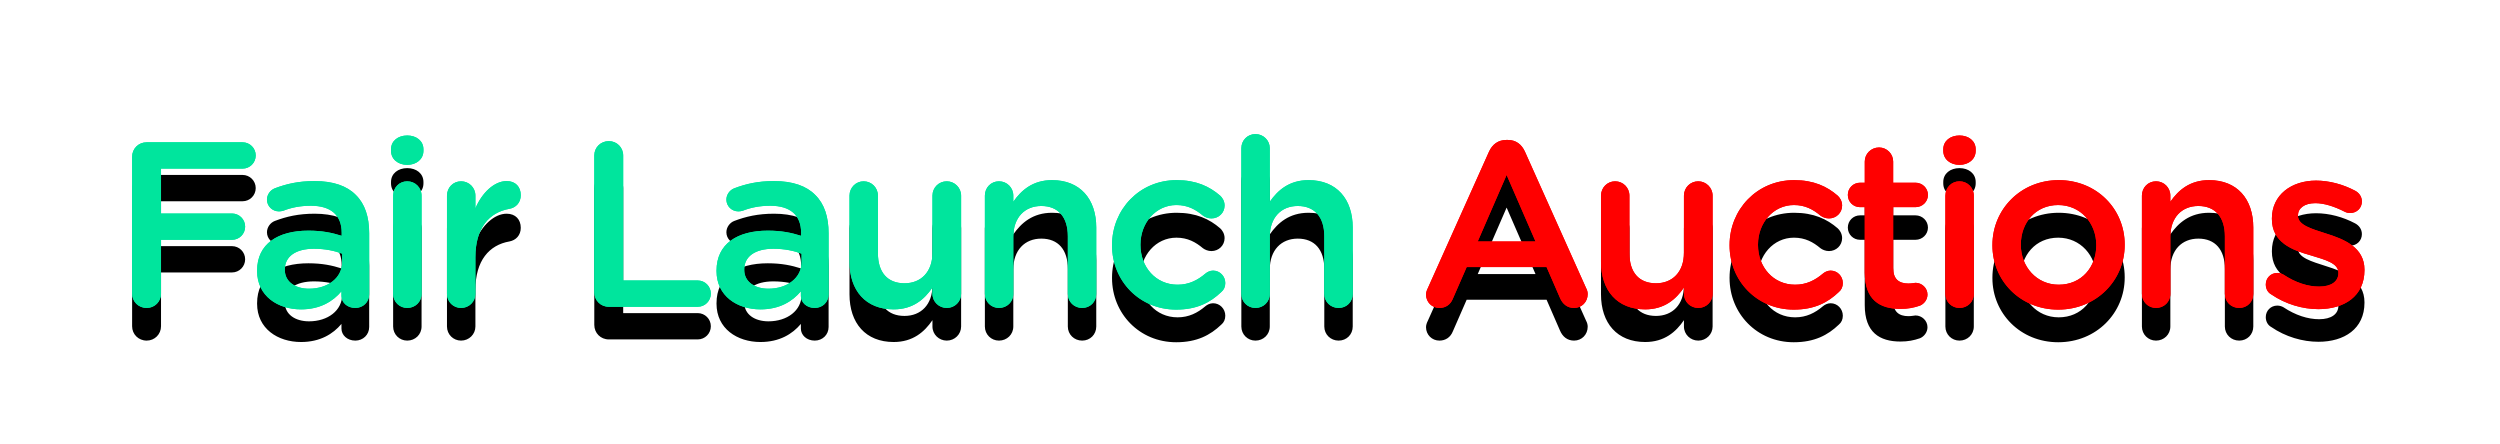 <svg width="383" height="68" viewBox="0 0 383 68" fill="none" xmlns="http://www.w3.org/2000/svg">
<path d="M20.24 49.984C20.24 51.208 21.212 52.18 22.472 52.18C23.696 52.18 24.668 51.208 24.668 49.984V41.74H35.54C36.656 41.74 37.556 40.84 37.556 39.724C37.556 38.608 36.656 37.708 35.54 37.708H24.668V30.832H37.16C38.276 30.832 39.176 29.932 39.176 28.816C39.176 27.7 38.276 26.8 37.16 26.8H22.472C21.212 26.8 20.24 27.772 20.24 29.032V49.984ZM46.119 52.396C49.035 52.396 51.015 51.172 52.311 49.624V50.344C52.311 51.316 53.175 52.18 54.435 52.18C55.623 52.18 56.559 51.28 56.559 50.092V40.732C56.559 38.248 55.911 36.232 54.507 34.864C53.175 33.496 51.051 32.74 48.207 32.74C45.723 32.74 43.887 33.172 42.087 33.856C41.439 34.108 40.899 34.792 40.899 35.584C40.899 36.592 41.727 37.384 42.735 37.384C42.951 37.384 43.167 37.348 43.419 37.276C44.607 36.808 45.975 36.52 47.631 36.52C50.691 36.52 52.347 37.96 52.347 40.66V41.128C50.871 40.66 49.359 40.336 47.235 40.336C42.591 40.336 39.387 42.352 39.387 46.456V46.528C39.387 50.344 42.555 52.396 46.119 52.396ZM47.343 49.228C45.255 49.228 43.635 48.184 43.635 46.348V46.276C43.635 44.296 45.291 43.108 48.099 43.108C49.827 43.108 51.303 43.432 52.419 43.864V45.16C52.419 47.572 50.223 49.228 47.343 49.228ZM59.904 28.096C59.904 29.392 60.984 30.256 62.388 30.256C63.792 30.256 64.872 29.392 64.872 28.096V27.88C64.872 26.584 63.792 25.756 62.388 25.756C60.984 25.756 59.904 26.584 59.904 27.88V28.096ZM60.228 50.02C60.228 51.244 61.2 52.18 62.388 52.18C63.612 52.18 64.584 51.244 64.584 50.02V34.972C64.584 33.748 63.612 32.776 62.388 32.776C61.164 32.776 60.228 33.748 60.228 34.972V50.02ZM68.477 50.02C68.477 51.244 69.449 52.18 70.637 52.18C71.861 52.18 72.833 51.208 72.833 50.02V44.404C72.833 39.904 74.957 37.528 78.053 36.988C79.025 36.808 79.781 36.052 79.781 34.9C79.781 33.64 78.989 32.74 77.621 32.74C75.713 32.74 73.841 34.54 72.833 36.916V34.972C72.833 33.748 71.861 32.776 70.637 32.776C69.413 32.776 68.477 33.748 68.477 34.972V50.02ZM91.045 49.768C91.045 51.028 92.017 52 93.277 52H106.885C108.001 52 108.901 51.1 108.901 49.984C108.901 48.868 108.001 47.968 106.885 47.968H95.473V28.816C95.473 27.592 94.501 26.62 93.277 26.62C92.017 26.62 91.045 27.592 91.045 28.816V49.768ZM116.502 52.396C119.418 52.396 121.398 51.172 122.694 49.624V50.344C122.694 51.316 123.558 52.18 124.818 52.18C126.006 52.18 126.942 51.28 126.942 50.092V40.732C126.942 38.248 126.294 36.232 124.89 34.864C123.558 33.496 121.434 32.74 118.59 32.74C116.106 32.74 114.27 33.172 112.47 33.856C111.822 34.108 111.282 34.792 111.282 35.584C111.282 36.592 112.11 37.384 113.118 37.384C113.334 37.384 113.55 37.348 113.802 37.276C114.99 36.808 116.358 36.52 118.014 36.52C121.074 36.52 122.73 37.96 122.73 40.66V41.128C121.254 40.66 119.742 40.336 117.618 40.336C112.974 40.336 109.77 42.352 109.77 46.456V46.528C109.77 50.344 112.938 52.396 116.502 52.396ZM117.726 49.228C115.638 49.228 114.018 48.184 114.018 46.348V46.276C114.018 44.296 115.674 43.108 118.482 43.108C120.21 43.108 121.686 43.432 122.802 43.864V45.16C122.802 47.572 120.606 49.228 117.726 49.228ZM147.243 34.972C147.243 33.748 146.235 32.776 145.047 32.776C143.823 32.776 142.851 33.748 142.851 34.972V43.72C142.851 46.672 141.087 48.4 138.567 48.4C135.975 48.4 134.499 46.744 134.499 43.792V34.972C134.499 33.748 133.527 32.776 132.303 32.776C131.115 32.776 130.143 33.748 130.143 34.972V45.088C130.143 49.516 132.627 52.396 136.911 52.396C139.863 52.396 141.627 50.848 142.851 49.048V50.02C142.851 51.244 143.859 52.18 145.047 52.18C146.271 52.18 147.243 51.208 147.243 50.02V34.972ZM150.883 50.02C150.883 51.244 151.855 52.18 153.043 52.18C154.267 52.18 155.239 51.244 155.239 50.02V41.272C155.239 38.32 157.003 36.556 159.523 36.556C162.115 36.556 163.591 38.248 163.591 41.2V50.02C163.591 51.244 164.563 52.18 165.787 52.18C167.011 52.18 167.947 51.244 167.947 50.02V39.868C167.947 35.476 165.463 32.596 161.179 32.596C158.227 32.596 156.463 34.144 155.239 35.908V34.972C155.239 33.748 154.267 32.776 153.043 32.776C151.819 32.776 150.883 33.748 150.883 34.972V50.02ZM180.191 52.432C183.359 52.432 185.411 51.352 187.103 49.732C187.499 49.408 187.715 48.94 187.715 48.364C187.715 47.32 186.887 46.456 185.843 46.456C185.339 46.456 184.907 46.708 184.655 46.924C183.467 47.932 182.135 48.616 180.407 48.616C177.059 48.616 174.719 45.916 174.719 42.532V42.46C174.719 39.148 177.059 36.412 180.227 36.412C181.955 36.412 183.179 37.096 184.295 38.032C184.583 38.248 185.051 38.464 185.591 38.464C186.707 38.464 187.607 37.6 187.607 36.484C187.607 35.764 187.211 35.224 186.923 34.972C185.303 33.568 183.251 32.596 180.263 32.596C174.539 32.596 170.363 37.132 170.363 42.532V42.604C170.363 48.004 174.539 52.432 180.191 52.432ZM190.174 50.02C190.174 51.244 191.146 52.18 192.334 52.18C193.558 52.18 194.53 51.244 194.53 50.02V41.272C194.53 38.32 196.294 36.556 198.814 36.556C201.406 36.556 202.882 38.248 202.882 41.2V50.02C202.882 51.244 203.854 52.18 205.078 52.18C206.302 52.18 207.238 51.244 207.238 50.02V39.868C207.238 35.476 204.754 32.596 200.47 32.596C197.518 32.596 195.754 34.144 194.53 35.908V27.7C194.53 26.512 193.558 25.54 192.334 25.54C191.11 25.54 190.174 26.512 190.174 27.7V50.02ZM218.467 50.128C218.467 51.28 219.367 52.18 220.519 52.18C221.455 52.18 222.211 51.676 222.571 50.776L224.695 45.916H236.935L238.987 50.632C239.383 51.568 240.103 52.18 241.147 52.18C242.335 52.18 243.235 51.244 243.235 50.056C243.235 49.768 243.163 49.444 242.983 49.12L233.623 28.24C233.119 27.124 232.255 26.44 230.995 26.44H230.779C229.519 26.44 228.619 27.124 228.115 28.24L218.755 49.12C218.575 49.48 218.467 49.804 218.467 50.128ZM226.387 41.992L230.815 31.804L235.243 41.992H226.387ZM262.372 34.972C262.372 33.748 261.364 32.776 260.176 32.776C258.952 32.776 257.98 33.748 257.98 34.972V43.72C257.98 46.672 256.216 48.4 253.696 48.4C251.104 48.4 249.628 46.744 249.628 43.792V34.972C249.628 33.748 248.656 32.776 247.432 32.776C246.244 32.776 245.272 33.748 245.272 34.972V45.088C245.272 49.516 247.756 52.396 252.04 52.396C254.992 52.396 256.756 50.848 257.98 49.048V50.02C257.98 51.244 258.988 52.18 260.176 52.18C261.4 52.18 262.372 51.208 262.372 50.02V34.972ZM274.797 52.432C277.965 52.432 280.017 51.352 281.709 49.732C282.105 49.408 282.321 48.94 282.321 48.364C282.321 47.32 281.493 46.456 280.449 46.456C279.945 46.456 279.513 46.708 279.261 46.924C278.073 47.932 276.741 48.616 275.013 48.616C271.665 48.616 269.325 45.916 269.325 42.532V42.46C269.325 39.148 271.665 36.412 274.833 36.412C276.561 36.412 277.785 37.096 278.901 38.032C279.189 38.248 279.657 38.464 280.197 38.464C281.313 38.464 282.213 37.6 282.213 36.484C282.213 35.764 281.817 35.224 281.529 34.972C279.909 33.568 277.857 32.596 274.869 32.596C269.145 32.596 264.969 37.132 264.969 42.532V42.604C264.969 48.004 269.145 52.432 274.797 52.432ZM291.151 52.324C292.303 52.324 293.203 52.144 294.139 51.82C294.751 51.568 295.291 50.92 295.291 50.128C295.291 49.12 294.427 48.328 293.455 48.328C293.311 48.328 292.879 48.436 292.375 48.436C290.899 48.436 290.035 47.752 290.035 46.06V36.736H293.455C294.499 36.736 295.363 35.908 295.363 34.864C295.363 33.82 294.499 32.992 293.455 32.992H290.035V29.752C290.035 28.564 289.063 27.592 287.875 27.592C286.651 27.592 285.679 28.564 285.679 29.752V32.992H284.959C283.915 32.992 283.087 33.82 283.087 34.864C283.087 35.908 283.915 36.736 284.959 36.736H285.679V46.744C285.679 50.92 287.947 52.324 291.151 52.324ZM297.708 28.096C297.708 29.392 298.788 30.256 300.192 30.256C301.596 30.256 302.676 29.392 302.676 28.096V27.88C302.676 26.584 301.596 25.756 300.192 25.756C298.788 25.756 297.708 26.584 297.708 27.88V28.096ZM298.032 50.02C298.032 51.244 299.004 52.18 300.192 52.18C301.416 52.18 302.388 51.244 302.388 50.02V34.972C302.388 33.748 301.416 32.776 300.192 32.776C298.968 32.776 298.032 33.748 298.032 34.972V50.02ZM315.317 52.432C321.185 52.432 325.505 47.932 325.505 42.532V42.46C325.505 37.024 321.221 32.596 315.389 32.596C309.557 32.596 305.237 37.096 305.237 42.532V42.604C305.237 48.004 309.521 52.432 315.317 52.432ZM315.389 48.616C312.005 48.616 309.593 45.844 309.593 42.532V42.46C309.593 39.148 311.825 36.412 315.317 36.412C318.737 36.412 321.149 39.184 321.149 42.532V42.604C321.149 45.88 318.917 48.616 315.389 48.616ZM328.141 50.02C328.141 51.244 329.113 52.18 330.301 52.18C331.525 52.18 332.497 51.244 332.497 50.02V41.272C332.497 38.32 334.261 36.556 336.781 36.556C339.373 36.556 340.849 38.248 340.849 41.2V50.02C340.849 51.244 341.821 52.18 343.045 52.18C344.269 52.18 345.205 51.244 345.205 50.02V39.868C345.205 35.476 342.721 32.596 338.437 32.596C335.485 32.596 333.721 34.144 332.497 35.908V34.972C332.497 33.748 331.525 32.776 330.301 32.776C329.077 32.776 328.141 33.748 328.141 34.972V50.02ZM355.181 52.36C359.141 52.36 362.237 50.38 362.237 46.384V46.312C362.237 42.892 359.105 41.632 356.333 40.768C354.101 40.048 352.049 39.472 352.049 38.068V37.996C352.049 36.916 353.021 36.124 354.713 36.124C356.045 36.124 357.629 36.628 359.177 37.42C359.465 37.564 359.681 37.636 360.041 37.636C361.049 37.636 361.841 36.88 361.841 35.872C361.841 35.116 361.409 34.54 360.797 34.216C358.961 33.244 356.837 32.668 354.821 32.668C351.041 32.668 348.053 34.864 348.053 38.464V38.536C348.053 42.172 351.185 43.324 353.993 44.116C356.225 44.8 358.241 45.304 358.241 46.78V46.852C358.241 48.112 357.161 48.904 355.289 48.904C353.561 48.904 351.653 48.292 349.817 47.068C349.565 46.924 349.241 46.816 348.881 46.816C347.873 46.816 347.117 47.608 347.117 48.58C347.117 49.3 347.477 49.84 347.945 50.092C350.141 51.604 352.769 52.36 355.181 52.36Z" fill="black"/>
<path d="M20.24 44.984C20.24 46.208 21.212 47.18 22.472 47.18C23.696 47.18 24.668 46.208 24.668 44.984V36.74H35.54C36.656 36.74 37.556 35.84 37.556 34.724C37.556 33.608 36.656 32.708 35.54 32.708H24.668V25.832H37.16C38.276 25.832 39.176 24.932 39.176 23.816C39.176 22.7 38.276 21.8 37.16 21.8H22.472C21.212 21.8 20.24 22.772 20.24 24.032V44.984ZM46.119 47.396C49.035 47.396 51.015 46.172 52.311 44.624V45.344C52.311 46.316 53.175 47.18 54.435 47.18C55.623 47.18 56.559 46.28 56.559 45.092V35.732C56.559 33.248 55.911 31.232 54.507 29.864C53.175 28.496 51.051 27.74 48.207 27.74C45.723 27.74 43.887 28.172 42.087 28.856C41.439 29.108 40.899 29.792 40.899 30.584C40.899 31.592 41.727 32.384 42.735 32.384C42.951 32.384 43.167 32.348 43.419 32.276C44.607 31.808 45.975 31.52 47.631 31.52C50.691 31.52 52.347 32.96 52.347 35.66V36.128C50.871 35.66 49.359 35.336 47.235 35.336C42.591 35.336 39.387 37.352 39.387 41.456V41.528C39.387 45.344 42.555 47.396 46.119 47.396ZM47.343 44.228C45.255 44.228 43.635 43.184 43.635 41.348V41.276C43.635 39.296 45.291 38.108 48.099 38.108C49.827 38.108 51.303 38.432 52.419 38.864V40.16C52.419 42.572 50.223 44.228 47.343 44.228ZM59.904 23.096C59.904 24.392 60.984 25.256 62.388 25.256C63.792 25.256 64.872 24.392 64.872 23.096V22.88C64.872 21.584 63.792 20.756 62.388 20.756C60.984 20.756 59.904 21.584 59.904 22.88V23.096ZM60.228 45.02C60.228 46.244 61.2 47.18 62.388 47.18C63.612 47.18 64.584 46.244 64.584 45.02V29.972C64.584 28.748 63.612 27.776 62.388 27.776C61.164 27.776 60.228 28.748 60.228 29.972V45.02ZM68.477 45.02C68.477 46.244 69.449 47.18 70.637 47.18C71.861 47.18 72.833 46.208 72.833 45.02V39.404C72.833 34.904 74.957 32.528 78.053 31.988C79.025 31.808 79.781 31.052 79.781 29.9C79.781 28.64 78.989 27.74 77.621 27.74C75.713 27.74 73.841 29.54 72.833 31.916V29.972C72.833 28.748 71.861 27.776 70.637 27.776C69.413 27.776 68.477 28.748 68.477 29.972V45.02ZM91.045 44.768C91.045 46.028 92.017 47 93.277 47H106.885C108.001 47 108.901 46.1 108.901 44.984C108.901 43.868 108.001 42.968 106.885 42.968H95.473V23.816C95.473 22.592 94.501 21.62 93.277 21.62C92.017 21.62 91.045 22.592 91.045 23.816V44.768ZM116.502 47.396C119.418 47.396 121.398 46.172 122.694 44.624V45.344C122.694 46.316 123.558 47.18 124.818 47.18C126.006 47.18 126.942 46.28 126.942 45.092V35.732C126.942 33.248 126.294 31.232 124.89 29.864C123.558 28.496 121.434 27.74 118.59 27.74C116.106 27.74 114.27 28.172 112.47 28.856C111.822 29.108 111.282 29.792 111.282 30.584C111.282 31.592 112.11 32.384 113.118 32.384C113.334 32.384 113.55 32.348 113.802 32.276C114.99 31.808 116.358 31.52 118.014 31.52C121.074 31.52 122.73 32.96 122.73 35.66V36.128C121.254 35.66 119.742 35.336 117.618 35.336C112.974 35.336 109.77 37.352 109.77 41.456V41.528C109.77 45.344 112.938 47.396 116.502 47.396ZM117.726 44.228C115.638 44.228 114.018 43.184 114.018 41.348V41.276C114.018 39.296 115.674 38.108 118.482 38.108C120.21 38.108 121.686 38.432 122.802 38.864V40.16C122.802 42.572 120.606 44.228 117.726 44.228ZM147.243 29.972C147.243 28.748 146.235 27.776 145.047 27.776C143.823 27.776 142.851 28.748 142.851 29.972V38.72C142.851 41.672 141.087 43.4 138.567 43.4C135.975 43.4 134.499 41.744 134.499 38.792V29.972C134.499 28.748 133.527 27.776 132.303 27.776C131.115 27.776 130.143 28.748 130.143 29.972V40.088C130.143 44.516 132.627 47.396 136.911 47.396C139.863 47.396 141.627 45.848 142.851 44.048V45.02C142.851 46.244 143.859 47.18 145.047 47.18C146.271 47.18 147.243 46.208 147.243 45.02V29.972ZM150.883 45.02C150.883 46.244 151.855 47.18 153.043 47.18C154.267 47.18 155.239 46.244 155.239 45.02V36.272C155.239 33.32 157.003 31.556 159.523 31.556C162.115 31.556 163.591 33.248 163.591 36.2V45.02C163.591 46.244 164.563 47.18 165.787 47.18C167.011 47.18 167.947 46.244 167.947 45.02V34.868C167.947 30.476 165.463 27.596 161.179 27.596C158.227 27.596 156.463 29.144 155.239 30.908V29.972C155.239 28.748 154.267 27.776 153.043 27.776C151.819 27.776 150.883 28.748 150.883 29.972V45.02ZM180.191 47.432C183.359 47.432 185.411 46.352 187.103 44.732C187.499 44.408 187.715 43.94 187.715 43.364C187.715 42.32 186.887 41.456 185.843 41.456C185.339 41.456 184.907 41.708 184.655 41.924C183.467 42.932 182.135 43.616 180.407 43.616C177.059 43.616 174.719 40.916 174.719 37.532V37.46C174.719 34.148 177.059 31.412 180.227 31.412C181.955 31.412 183.179 32.096 184.295 33.032C184.583 33.248 185.051 33.464 185.591 33.464C186.707 33.464 187.607 32.6 187.607 31.484C187.607 30.764 187.211 30.224 186.923 29.972C185.303 28.568 183.251 27.596 180.263 27.596C174.539 27.596 170.363 32.132 170.363 37.532V37.604C170.363 43.004 174.539 47.432 180.191 47.432ZM190.174 45.02C190.174 46.244 191.146 47.18 192.334 47.18C193.558 47.18 194.53 46.244 194.53 45.02V36.272C194.53 33.32 196.294 31.556 198.814 31.556C201.406 31.556 202.882 33.248 202.882 36.2V45.02C202.882 46.244 203.854 47.18 205.078 47.18C206.302 47.18 207.238 46.244 207.238 45.02V34.868C207.238 30.476 204.754 27.596 200.47 27.596C197.518 27.596 195.754 29.144 194.53 30.908V22.7C194.53 21.512 193.558 20.54 192.334 20.54C191.11 20.54 190.174 21.512 190.174 22.7V45.02Z" fill="#00E59D"/>
<path d="M218.467 45.128C218.467 46.28 219.367 47.18 220.519 47.18C221.455 47.18 222.211 46.676 222.571 45.776L224.695 40.916H236.935L238.987 45.632C239.383 46.568 240.103 47.18 241.147 47.18C242.335 47.18 243.235 46.244 243.235 45.056C243.235 44.768 243.163 44.444 242.983 44.12L233.623 23.24C233.119 22.124 232.255 21.44 230.995 21.44H230.779C229.519 21.44 228.619 22.124 228.115 23.24L218.755 44.12C218.575 44.48 218.467 44.804 218.467 45.128ZM226.387 36.992L230.815 26.804L235.243 36.992H226.387ZM262.372 29.972C262.372 28.748 261.364 27.776 260.176 27.776C258.952 27.776 257.98 28.748 257.98 29.972V38.72C257.98 41.672 256.216 43.4 253.696 43.4C251.104 43.4 249.628 41.744 249.628 38.792V29.972C249.628 28.748 248.656 27.776 247.432 27.776C246.244 27.776 245.272 28.748 245.272 29.972V40.088C245.272 44.516 247.756 47.396 252.04 47.396C254.992 47.396 256.756 45.848 257.98 44.048V45.02C257.98 46.244 258.988 47.18 260.176 47.18C261.4 47.18 262.372 46.208 262.372 45.02V29.972ZM274.797 47.432C277.965 47.432 280.017 46.352 281.709 44.732C282.105 44.408 282.321 43.94 282.321 43.364C282.321 42.32 281.493 41.456 280.449 41.456C279.945 41.456 279.513 41.708 279.261 41.924C278.073 42.932 276.741 43.616 275.013 43.616C271.665 43.616 269.325 40.916 269.325 37.532V37.46C269.325 34.148 271.665 31.412 274.833 31.412C276.561 31.412 277.785 32.096 278.901 33.032C279.189 33.248 279.657 33.464 280.197 33.464C281.313 33.464 282.213 32.6 282.213 31.484C282.213 30.764 281.817 30.224 281.529 29.972C279.909 28.568 277.857 27.596 274.869 27.596C269.145 27.596 264.969 32.132 264.969 37.532V37.604C264.969 43.004 269.145 47.432 274.797 47.432ZM291.151 47.324C292.303 47.324 293.203 47.144 294.139 46.82C294.751 46.568 295.291 45.92 295.291 45.128C295.291 44.12 294.427 43.328 293.455 43.328C293.311 43.328 292.879 43.436 292.375 43.436C290.899 43.436 290.035 42.752 290.035 41.06V31.736H293.455C294.499 31.736 295.363 30.908 295.363 29.864C295.363 28.82 294.499 27.992 293.455 27.992H290.035V24.752C290.035 23.564 289.063 22.592 287.875 22.592C286.651 22.592 285.679 23.564 285.679 24.752V27.992H284.959C283.915 27.992 283.087 28.82 283.087 29.864C283.087 30.908 283.915 31.736 284.959 31.736H285.679V41.744C285.679 45.92 287.947 47.324 291.151 47.324ZM297.708 23.096C297.708 24.392 298.788 25.256 300.192 25.256C301.596 25.256 302.676 24.392 302.676 23.096V22.88C302.676 21.584 301.596 20.756 300.192 20.756C298.788 20.756 297.708 21.584 297.708 22.88V23.096ZM298.032 45.02C298.032 46.244 299.004 47.18 300.192 47.18C301.416 47.18 302.388 46.244 302.388 45.02V29.972C302.388 28.748 301.416 27.776 300.192 27.776C298.968 27.776 298.032 28.748 298.032 29.972V45.02ZM315.317 47.432C321.185 47.432 325.505 42.932 325.505 37.532V37.46C325.505 32.024 321.221 27.596 315.389 27.596C309.557 27.596 305.237 32.096 305.237 37.532V37.604C305.237 43.004 309.521 47.432 315.317 47.432ZM315.389 43.616C312.005 43.616 309.593 40.844 309.593 37.532V37.46C309.593 34.148 311.825 31.412 315.317 31.412C318.737 31.412 321.149 34.184 321.149 37.532V37.604C321.149 40.88 318.917 43.616 315.389 43.616ZM328.141 45.02C328.141 46.244 329.113 47.18 330.301 47.18C331.525 47.18 332.497 46.244 332.497 45.02V36.272C332.497 33.32 334.261 31.556 336.781 31.556C339.373 31.556 340.849 33.248 340.849 36.2V45.02C340.849 46.244 341.821 47.18 343.045 47.18C344.269 47.18 345.205 46.244 345.205 45.02V34.868C345.205 30.476 342.721 27.596 338.437 27.596C335.485 27.596 333.721 29.144 332.497 30.908V29.972C332.497 28.748 331.525 27.776 330.301 27.776C329.077 27.776 328.141 28.748 328.141 29.972V45.02ZM355.181 47.36C359.141 47.36 362.237 45.38 362.237 41.384V41.312C362.237 37.892 359.105 36.632 356.333 35.768C354.101 35.048 352.049 34.472 352.049 33.068V32.996C352.049 31.916 353.021 31.124 354.713 31.124C356.045 31.124 357.629 31.628 359.177 32.42C359.465 32.564 359.681 32.636 360.041 32.636C361.049 32.636 361.841 31.88 361.841 30.872C361.841 30.116 361.409 29.54 360.797 29.216C358.961 28.244 356.837 27.668 354.821 27.668C351.041 27.668 348.053 29.864 348.053 33.464V33.536C348.053 37.172 351.185 38.324 353.993 39.116C356.225 39.8 358.241 40.304 358.241 41.78V41.852C358.241 43.112 357.161 43.904 355.289 43.904C353.561 43.904 351.653 43.292 349.817 42.068C349.565 41.924 349.241 41.816 348.881 41.816C347.873 41.816 347.117 42.608 347.117 43.58C347.117 44.3 347.477 44.84 347.945 45.092C350.141 46.604 352.769 47.36 355.181 47.36Z" fill="#FF0000"/>
<g filter="url(#filter0)">
<path d="M20.24 44.984C20.24 46.208 21.212 47.18 22.472 47.18C23.696 47.18 24.668 46.208 24.668 44.984V36.74H35.54C36.656 36.74 37.556 35.84 37.556 34.724C37.556 33.608 36.656 32.708 35.54 32.708H24.668V25.832H37.16C38.276 25.832 39.176 24.932 39.176 23.816C39.176 22.7 38.276 21.8 37.16 21.8H22.472C21.212 21.8 20.24 22.772 20.24 24.032V44.984ZM46.119 47.396C49.035 47.396 51.015 46.172 52.311 44.624V45.344C52.311 46.316 53.175 47.18 54.435 47.18C55.623 47.18 56.559 46.28 56.559 45.092V35.732C56.559 33.248 55.911 31.232 54.507 29.864C53.175 28.496 51.051 27.74 48.207 27.74C45.723 27.74 43.887 28.172 42.087 28.856C41.439 29.108 40.899 29.792 40.899 30.584C40.899 31.592 41.727 32.384 42.735 32.384C42.951 32.384 43.167 32.348 43.419 32.276C44.607 31.808 45.975 31.52 47.631 31.52C50.691 31.52 52.347 32.96 52.347 35.66V36.128C50.871 35.66 49.359 35.336 47.235 35.336C42.591 35.336 39.387 37.352 39.387 41.456V41.528C39.387 45.344 42.555 47.396 46.119 47.396ZM47.343 44.228C45.255 44.228 43.635 43.184 43.635 41.348V41.276C43.635 39.296 45.291 38.108 48.099 38.108C49.827 38.108 51.303 38.432 52.419 38.864V40.16C52.419 42.572 50.223 44.228 47.343 44.228ZM59.904 23.096C59.904 24.392 60.984 25.256 62.388 25.256C63.792 25.256 64.872 24.392 64.872 23.096V22.88C64.872 21.584 63.792 20.756 62.388 20.756C60.984 20.756 59.904 21.584 59.904 22.88V23.096ZM60.228 45.02C60.228 46.244 61.2 47.18 62.388 47.18C63.612 47.18 64.584 46.244 64.584 45.02V29.972C64.584 28.748 63.612 27.776 62.388 27.776C61.164 27.776 60.228 28.748 60.228 29.972V45.02ZM68.477 45.02C68.477 46.244 69.449 47.18 70.637 47.18C71.861 47.18 72.833 46.208 72.833 45.02V39.404C72.833 34.904 74.957 32.528 78.053 31.988C79.025 31.808 79.781 31.052 79.781 29.9C79.781 28.64 78.989 27.74 77.621 27.74C75.713 27.74 73.841 29.54 72.833 31.916V29.972C72.833 28.748 71.861 27.776 70.637 27.776C69.413 27.776 68.477 28.748 68.477 29.972V45.02ZM91.045 44.768C91.045 46.028 92.017 47 93.277 47H106.885C108.001 47 108.901 46.1 108.901 44.984C108.901 43.868 108.001 42.968 106.885 42.968H95.473V23.816C95.473 22.592 94.501 21.62 93.277 21.62C92.017 21.62 91.045 22.592 91.045 23.816V44.768ZM116.502 47.396C119.418 47.396 121.398 46.172 122.694 44.624V45.344C122.694 46.316 123.558 47.18 124.818 47.18C126.006 47.18 126.942 46.28 126.942 45.092V35.732C126.942 33.248 126.294 31.232 124.89 29.864C123.558 28.496 121.434 27.74 118.59 27.74C116.106 27.74 114.27 28.172 112.47 28.856C111.822 29.108 111.282 29.792 111.282 30.584C111.282 31.592 112.11 32.384 113.118 32.384C113.334 32.384 113.55 32.348 113.802 32.276C114.99 31.808 116.358 31.52 118.014 31.52C121.074 31.52 122.73 32.96 122.73 35.66V36.128C121.254 35.66 119.742 35.336 117.618 35.336C112.974 35.336 109.77 37.352 109.77 41.456V41.528C109.77 45.344 112.938 47.396 116.502 47.396ZM117.726 44.228C115.638 44.228 114.018 43.184 114.018 41.348V41.276C114.018 39.296 115.674 38.108 118.482 38.108C120.21 38.108 121.686 38.432 122.802 38.864V40.16C122.802 42.572 120.606 44.228 117.726 44.228ZM147.243 29.972C147.243 28.748 146.235 27.776 145.047 27.776C143.823 27.776 142.851 28.748 142.851 29.972V38.72C142.851 41.672 141.087 43.4 138.567 43.4C135.975 43.4 134.499 41.744 134.499 38.792V29.972C134.499 28.748 133.527 27.776 132.303 27.776C131.115 27.776 130.143 28.748 130.143 29.972V40.088C130.143 44.516 132.627 47.396 136.911 47.396C139.863 47.396 141.627 45.848 142.851 44.048V45.02C142.851 46.244 143.859 47.18 145.047 47.18C146.271 47.18 147.243 46.208 147.243 45.02V29.972ZM150.883 45.02C150.883 46.244 151.855 47.18 153.043 47.18C154.267 47.18 155.239 46.244 155.239 45.02V36.272C155.239 33.32 157.003 31.556 159.523 31.556C162.115 31.556 163.591 33.248 163.591 36.2V45.02C163.591 46.244 164.563 47.18 165.787 47.18C167.011 47.18 167.947 46.244 167.947 45.02V34.868C167.947 30.476 165.463 27.596 161.179 27.596C158.227 27.596 156.463 29.144 155.239 30.908V29.972C155.239 28.748 154.267 27.776 153.043 27.776C151.819 27.776 150.883 28.748 150.883 29.972V45.02ZM180.191 47.432C183.359 47.432 185.411 46.352 187.103 44.732C187.499 44.408 187.715 43.94 187.715 43.364C187.715 42.32 186.887 41.456 185.843 41.456C185.339 41.456 184.907 41.708 184.655 41.924C183.467 42.932 182.135 43.616 180.407 43.616C177.059 43.616 174.719 40.916 174.719 37.532V37.46C174.719 34.148 177.059 31.412 180.227 31.412C181.955 31.412 183.179 32.096 184.295 33.032C184.583 33.248 185.051 33.464 185.591 33.464C186.707 33.464 187.607 32.6 187.607 31.484C187.607 30.764 187.211 30.224 186.923 29.972C185.303 28.568 183.251 27.596 180.263 27.596C174.539 27.596 170.363 32.132 170.363 37.532V37.604C170.363 43.004 174.539 47.432 180.191 47.432ZM190.174 45.02C190.174 46.244 191.146 47.18 192.334 47.18C193.558 47.18 194.53 46.244 194.53 45.02V36.272C194.53 33.32 196.294 31.556 198.814 31.556C201.406 31.556 202.882 33.248 202.882 36.2V45.02C202.882 46.244 203.854 47.18 205.078 47.18C206.302 47.18 207.238 46.244 207.238 45.02V34.868C207.238 30.476 204.754 27.596 200.47 27.596C197.518 27.596 195.754 29.144 194.53 30.908V22.7C194.53 21.512 193.558 20.54 192.334 20.54C191.11 20.54 190.174 21.512 190.174 22.7V45.02Z" fill="#00E59D"/>
<path d="M218.467 45.128C218.467 46.28 219.367 47.18 220.519 47.18C221.455 47.18 222.211 46.676 222.571 45.776L224.695 40.916H236.935L238.987 45.632C239.383 46.568 240.103 47.18 241.147 47.18C242.335 47.18 243.235 46.244 243.235 45.056C243.235 44.768 243.163 44.444 242.983 44.12L233.623 23.24C233.119 22.124 232.255 21.44 230.995 21.44H230.779C229.519 21.44 228.619 22.124 228.115 23.24L218.755 44.12C218.575 44.48 218.467 44.804 218.467 45.128ZM226.387 36.992L230.815 26.804L235.243 36.992H226.387ZM262.372 29.972C262.372 28.748 261.364 27.776 260.176 27.776C258.952 27.776 257.98 28.748 257.98 29.972V38.72C257.98 41.672 256.216 43.4 253.696 43.4C251.104 43.4 249.628 41.744 249.628 38.792V29.972C249.628 28.748 248.656 27.776 247.432 27.776C246.244 27.776 245.272 28.748 245.272 29.972V40.088C245.272 44.516 247.756 47.396 252.04 47.396C254.992 47.396 256.756 45.848 257.98 44.048V45.02C257.98 46.244 258.988 47.18 260.176 47.18C261.4 47.18 262.372 46.208 262.372 45.02V29.972ZM274.797 47.432C277.965 47.432 280.017 46.352 281.709 44.732C282.105 44.408 282.321 43.94 282.321 43.364C282.321 42.32 281.493 41.456 280.449 41.456C279.945 41.456 279.513 41.708 279.261 41.924C278.073 42.932 276.741 43.616 275.013 43.616C271.665 43.616 269.325 40.916 269.325 37.532V37.46C269.325 34.148 271.665 31.412 274.833 31.412C276.561 31.412 277.785 32.096 278.901 33.032C279.189 33.248 279.657 33.464 280.197 33.464C281.313 33.464 282.213 32.6 282.213 31.484C282.213 30.764 281.817 30.224 281.529 29.972C279.909 28.568 277.857 27.596 274.869 27.596C269.145 27.596 264.969 32.132 264.969 37.532V37.604C264.969 43.004 269.145 47.432 274.797 47.432ZM291.151 47.324C292.303 47.324 293.203 47.144 294.139 46.82C294.751 46.568 295.291 45.92 295.291 45.128C295.291 44.12 294.427 43.328 293.455 43.328C293.311 43.328 292.879 43.436 292.375 43.436C290.899 43.436 290.035 42.752 290.035 41.06V31.736H293.455C294.499 31.736 295.363 30.908 295.363 29.864C295.363 28.82 294.499 27.992 293.455 27.992H290.035V24.752C290.035 23.564 289.063 22.592 287.875 22.592C286.651 22.592 285.679 23.564 285.679 24.752V27.992H284.959C283.915 27.992 283.087 28.82 283.087 29.864C283.087 30.908 283.915 31.736 284.959 31.736H285.679V41.744C285.679 45.92 287.947 47.324 291.151 47.324ZM297.708 23.096C297.708 24.392 298.788 25.256 300.192 25.256C301.596 25.256 302.676 24.392 302.676 23.096V22.88C302.676 21.584 301.596 20.756 300.192 20.756C298.788 20.756 297.708 21.584 297.708 22.88V23.096ZM298.032 45.02C298.032 46.244 299.004 47.18 300.192 47.18C301.416 47.18 302.388 46.244 302.388 45.02V29.972C302.388 28.748 301.416 27.776 300.192 27.776C298.968 27.776 298.032 28.748 298.032 29.972V45.02ZM315.317 47.432C321.185 47.432 325.505 42.932 325.505 37.532V37.46C325.505 32.024 321.221 27.596 315.389 27.596C309.557 27.596 305.237 32.096 305.237 37.532V37.604C305.237 43.004 309.521 47.432 315.317 47.432ZM315.389 43.616C312.005 43.616 309.593 40.844 309.593 37.532V37.46C309.593 34.148 311.825 31.412 315.317 31.412C318.737 31.412 321.149 34.184 321.149 37.532V37.604C321.149 40.88 318.917 43.616 315.389 43.616ZM328.141 45.02C328.141 46.244 329.113 47.18 330.301 47.18C331.525 47.18 332.497 46.244 332.497 45.02V36.272C332.497 33.32 334.261 31.556 336.781 31.556C339.373 31.556 340.849 33.248 340.849 36.2V45.02C340.849 46.244 341.821 47.18 343.045 47.18C344.269 47.18 345.205 46.244 345.205 45.02V34.868C345.205 30.476 342.721 27.596 338.437 27.596C335.485 27.596 333.721 29.144 332.497 30.908V29.972C332.497 28.748 331.525 27.776 330.301 27.776C329.077 27.776 328.141 28.748 328.141 29.972V45.02ZM355.181 47.36C359.141 47.36 362.237 45.38 362.237 41.384V41.312C362.237 37.892 359.105 36.632 356.333 35.768C354.101 35.048 352.049 34.472 352.049 33.068V32.996C352.049 31.916 353.021 31.124 354.713 31.124C356.045 31.124 357.629 31.628 359.177 32.42C359.465 32.564 359.681 32.636 360.041 32.636C361.049 32.636 361.841 31.88 361.841 30.872C361.841 30.116 361.409 29.54 360.797 29.216C358.961 28.244 356.837 27.668 354.821 27.668C351.041 27.668 348.053 29.864 348.053 33.464V33.536C348.053 37.172 351.185 38.324 353.993 39.116C356.225 39.8 358.241 40.304 358.241 41.78V41.852C358.241 43.112 357.161 43.904 355.289 43.904C353.561 43.904 351.653 43.292 349.817 42.068C349.565 41.924 349.241 41.816 348.881 41.816C347.873 41.816 347.117 42.608 347.117 43.58C347.117 44.3 347.477 44.84 347.945 45.092C350.141 46.604 352.769 47.36 355.181 47.36Z" fill="#FF0000"/>
</g>
<defs>
<filter id="filter0" x="0.24" y="0.54" width="381.997" height="66.892" filterUnits="userSpaceOnUse" color-interpolation-filters="sRGB">
<feFlood flood-opacity="0" result="BackgroundImageFix"/>
<feBlend mode="normal" in="SourceGraphic" in2="BackgroundImageFix" result="shape"/>
<feGaussianBlur stdDeviation="10" result="effect1_foregroundBlur_780_101"/>
</filter>
</defs>
</svg>
